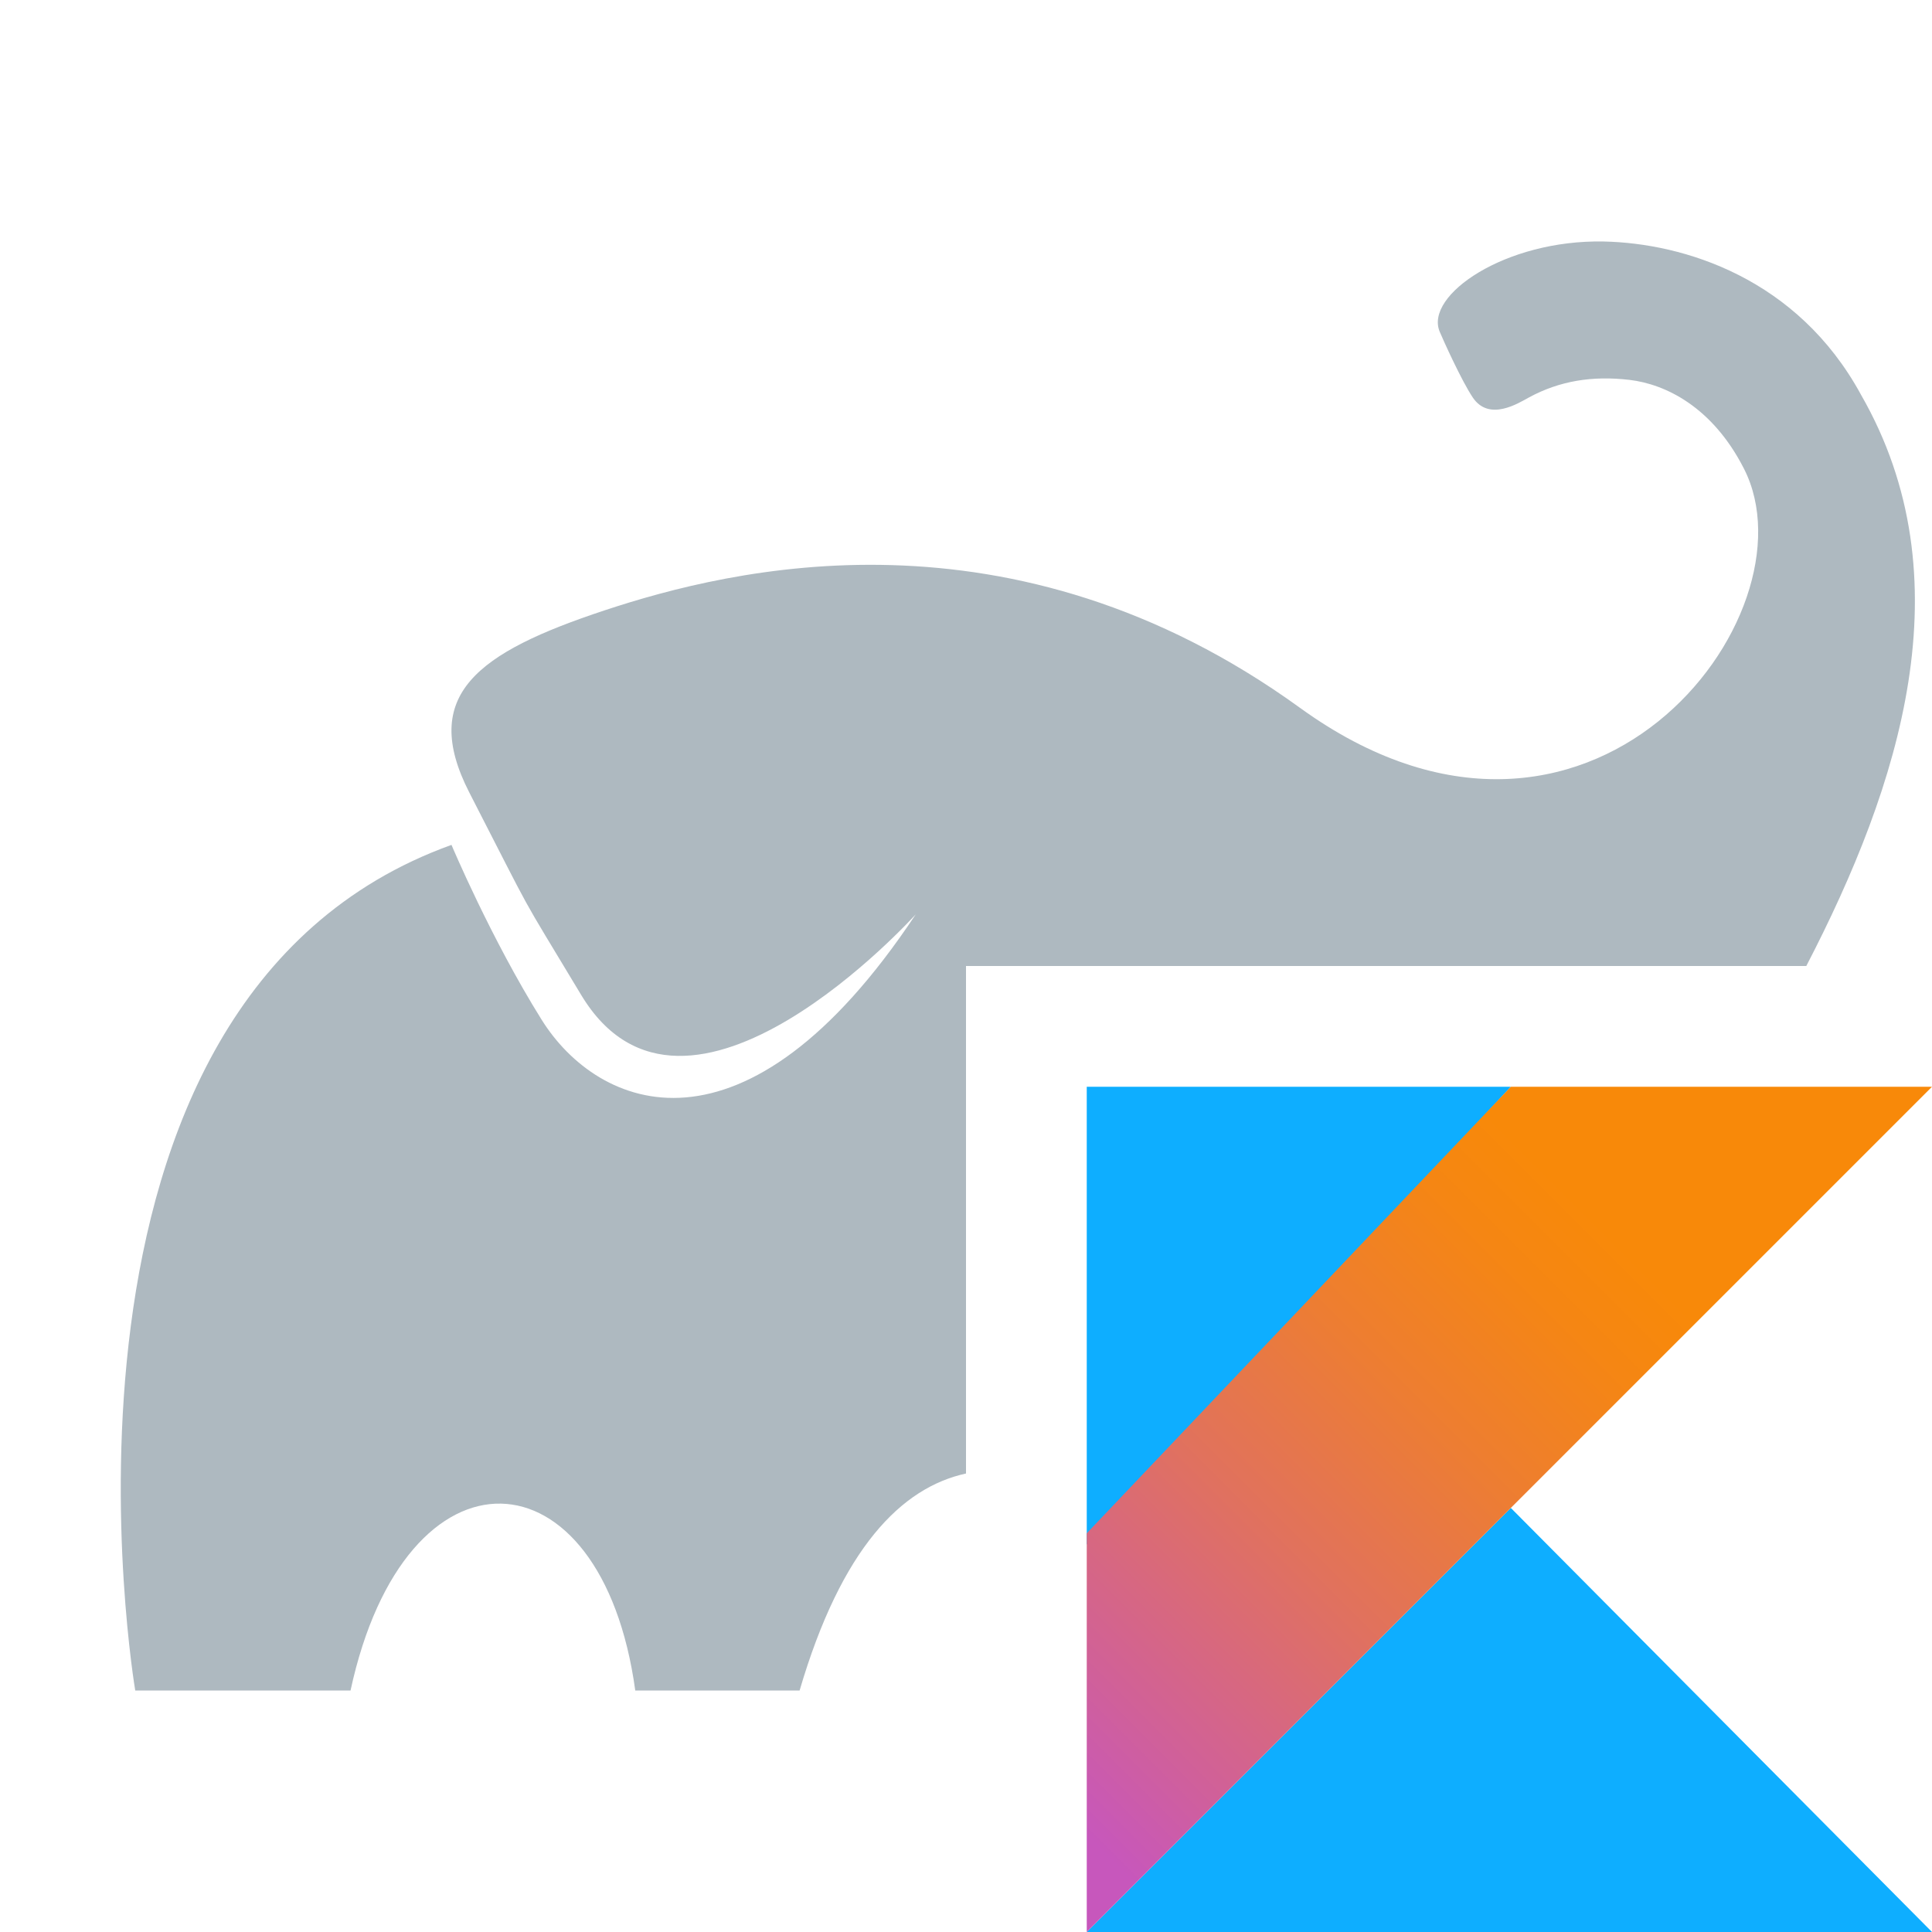 <svg xmlns="http://www.w3.org/2000/svg" width="16" height="16" viewBox="0 0 16 16">
  <defs>
    <linearGradient id="kotlin_gradle_script-a" x1="-16.836%" x2="76.219%" y1="91.94%" y2="-1.116%">
      <stop offset="10.75%" stop-color="#C757BC"/>
      <stop offset="21.38%" stop-color="#D0609A"/>
      <stop offset="42.54%" stop-color="#E1725C"/>
      <stop offset="60.48%" stop-color="#EE7E2F"/>
      <stop offset="74.3%" stop-color="#F58613"/>
      <stop offset="82.32%" stop-color="#F88909"/>
    </linearGradient>
  </defs>
  <g fill="none" fill-rule="evenodd">
    <path fill="#9AA7B0" fill-opacity=".8" d="M14.959,8 L8,8 L8,12.203 C7.466,12.319 6.968,12.821 6.622,14 L5.261,14 C4.983,11.975 3.357,11.898 2.903,14 L1.12,14 C1.12,14 0.148,8.29 3.739,6.997 C3.739,6.997 4.065,7.772 4.485,8.444 C4.951,9.191 6.167,9.706 7.584,7.572 C7.584,7.572 5.681,9.685 4.812,8.238 C4.264,7.327 4.452,7.664 3.887,6.564 C3.472,5.754 3.955,5.403 5.006,5.055 C6.057,4.707 8.379,4.134 10.766,5.862 C13.154,7.591 15.061,5.095 14.443,3.882 C14.181,3.367 13.79,3.181 13.495,3.146 C13.187,3.11 12.915,3.154 12.661,3.292 C12.576,3.338 12.333,3.494 12.197,3.292 C12.103,3.152 11.95,2.812 11.923,2.747 C11.796,2.445 12.466,1.984 13.281,2 C13.945,2.014 14.886,2.303 15.412,3.269 C16.287,4.792 15.735,6.503 14.959,8 Z"/>
    <g transform="translate(9 9)">
      <polygon fill="#0EAEFF" fill-rule="nonzero" points="0 7 3.512 3.488 7 7"/>
      <polygon fill="#0EAEFF" fill-rule="nonzero" points="0 0 3.512 0 0 3.792"/>
      <polygon fill="url(#kotlin_gradle_script-a)" fill-rule="nonzero" points="3.512 0 0 3.698 0 7 3.512 3.488 7 0"/>
    </g>
  </g>
</svg>
